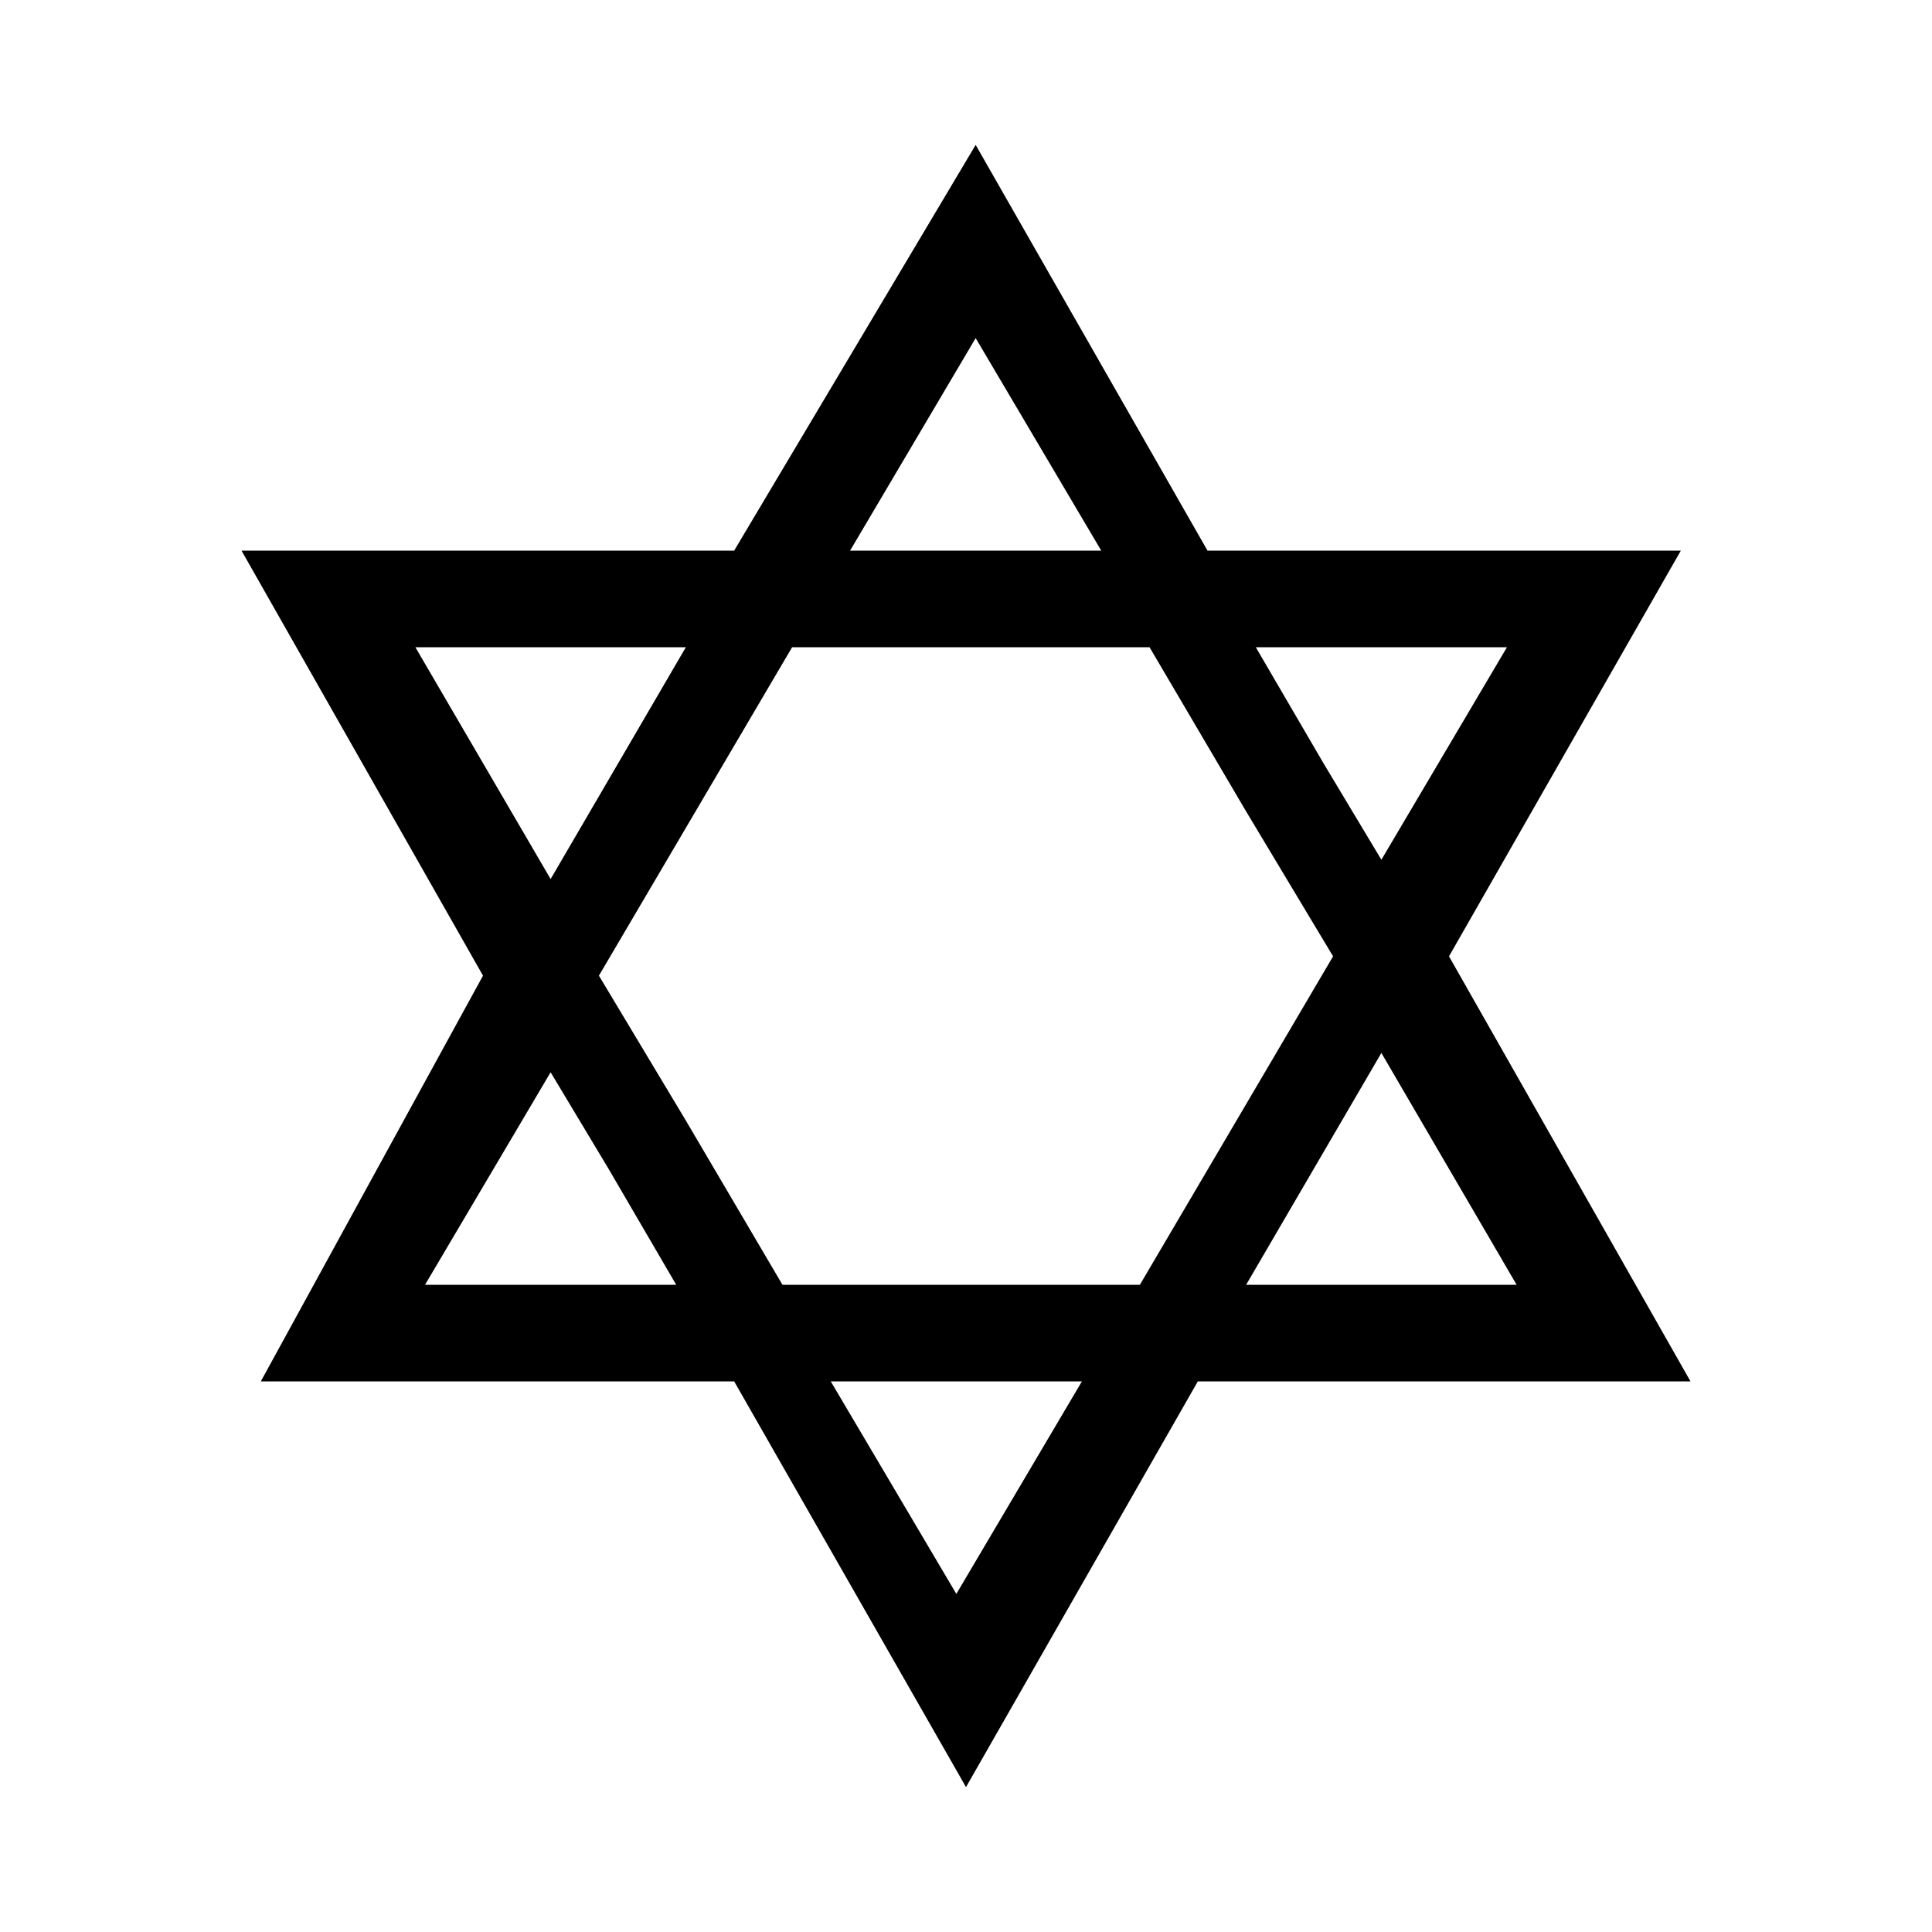 <?xml version="1.0" encoding="utf-8"?>
<!-- Generator: Adobe Illustrator 22.0.1, SVG Export Plug-In . SVG Version: 6.00 Build 0)  -->
<svg version="1.1" id="icon" xmlns="http://www.w3.org/2000/svg" xmlns:xlink="http://www.w3.org/1999/xlink" x="0px" y="0px"
	 viewBox="0 0 20 20" enable-background="new 0 0 20 20" xml:space="preserve">
<path d="M2.7,14.3h4.9l2.4,4.2l2.4-4.2h5.1l-2.5-4.4l2.4-4.2h-4.9l-2.4-4.2v0L7.6,5.7H2.5l2.5,4.4L2.7,14.3z M4.4,13.3l1.3-2.2
	l0.6,1L7,13.3H4.4z M9.9,16.5l-1.3-2.2h1.4h1.2L9.9,16.5z M15.7,13.3h-2.8l0.7-1.2l0.7-1.2L15.7,13.3z M15.6,6.7l-1.3,2.2l-0.6-1
	L13,6.7L15.6,6.7L15.6,6.7z M10.1,3.5l1.3,2.2H9.9H8.8L10.1,3.5z M8.2,6.7h1.7h2l1,1.7l0.9,1.5l-1,1.7l-1,1.7h-1.7h-2l-1-1.7
	l-0.9-1.5l1-1.7L8.2,6.7z M4.3,6.7h2.8L6.4,7.9L5.7,9.1L4.3,6.7z"/>
</svg>
